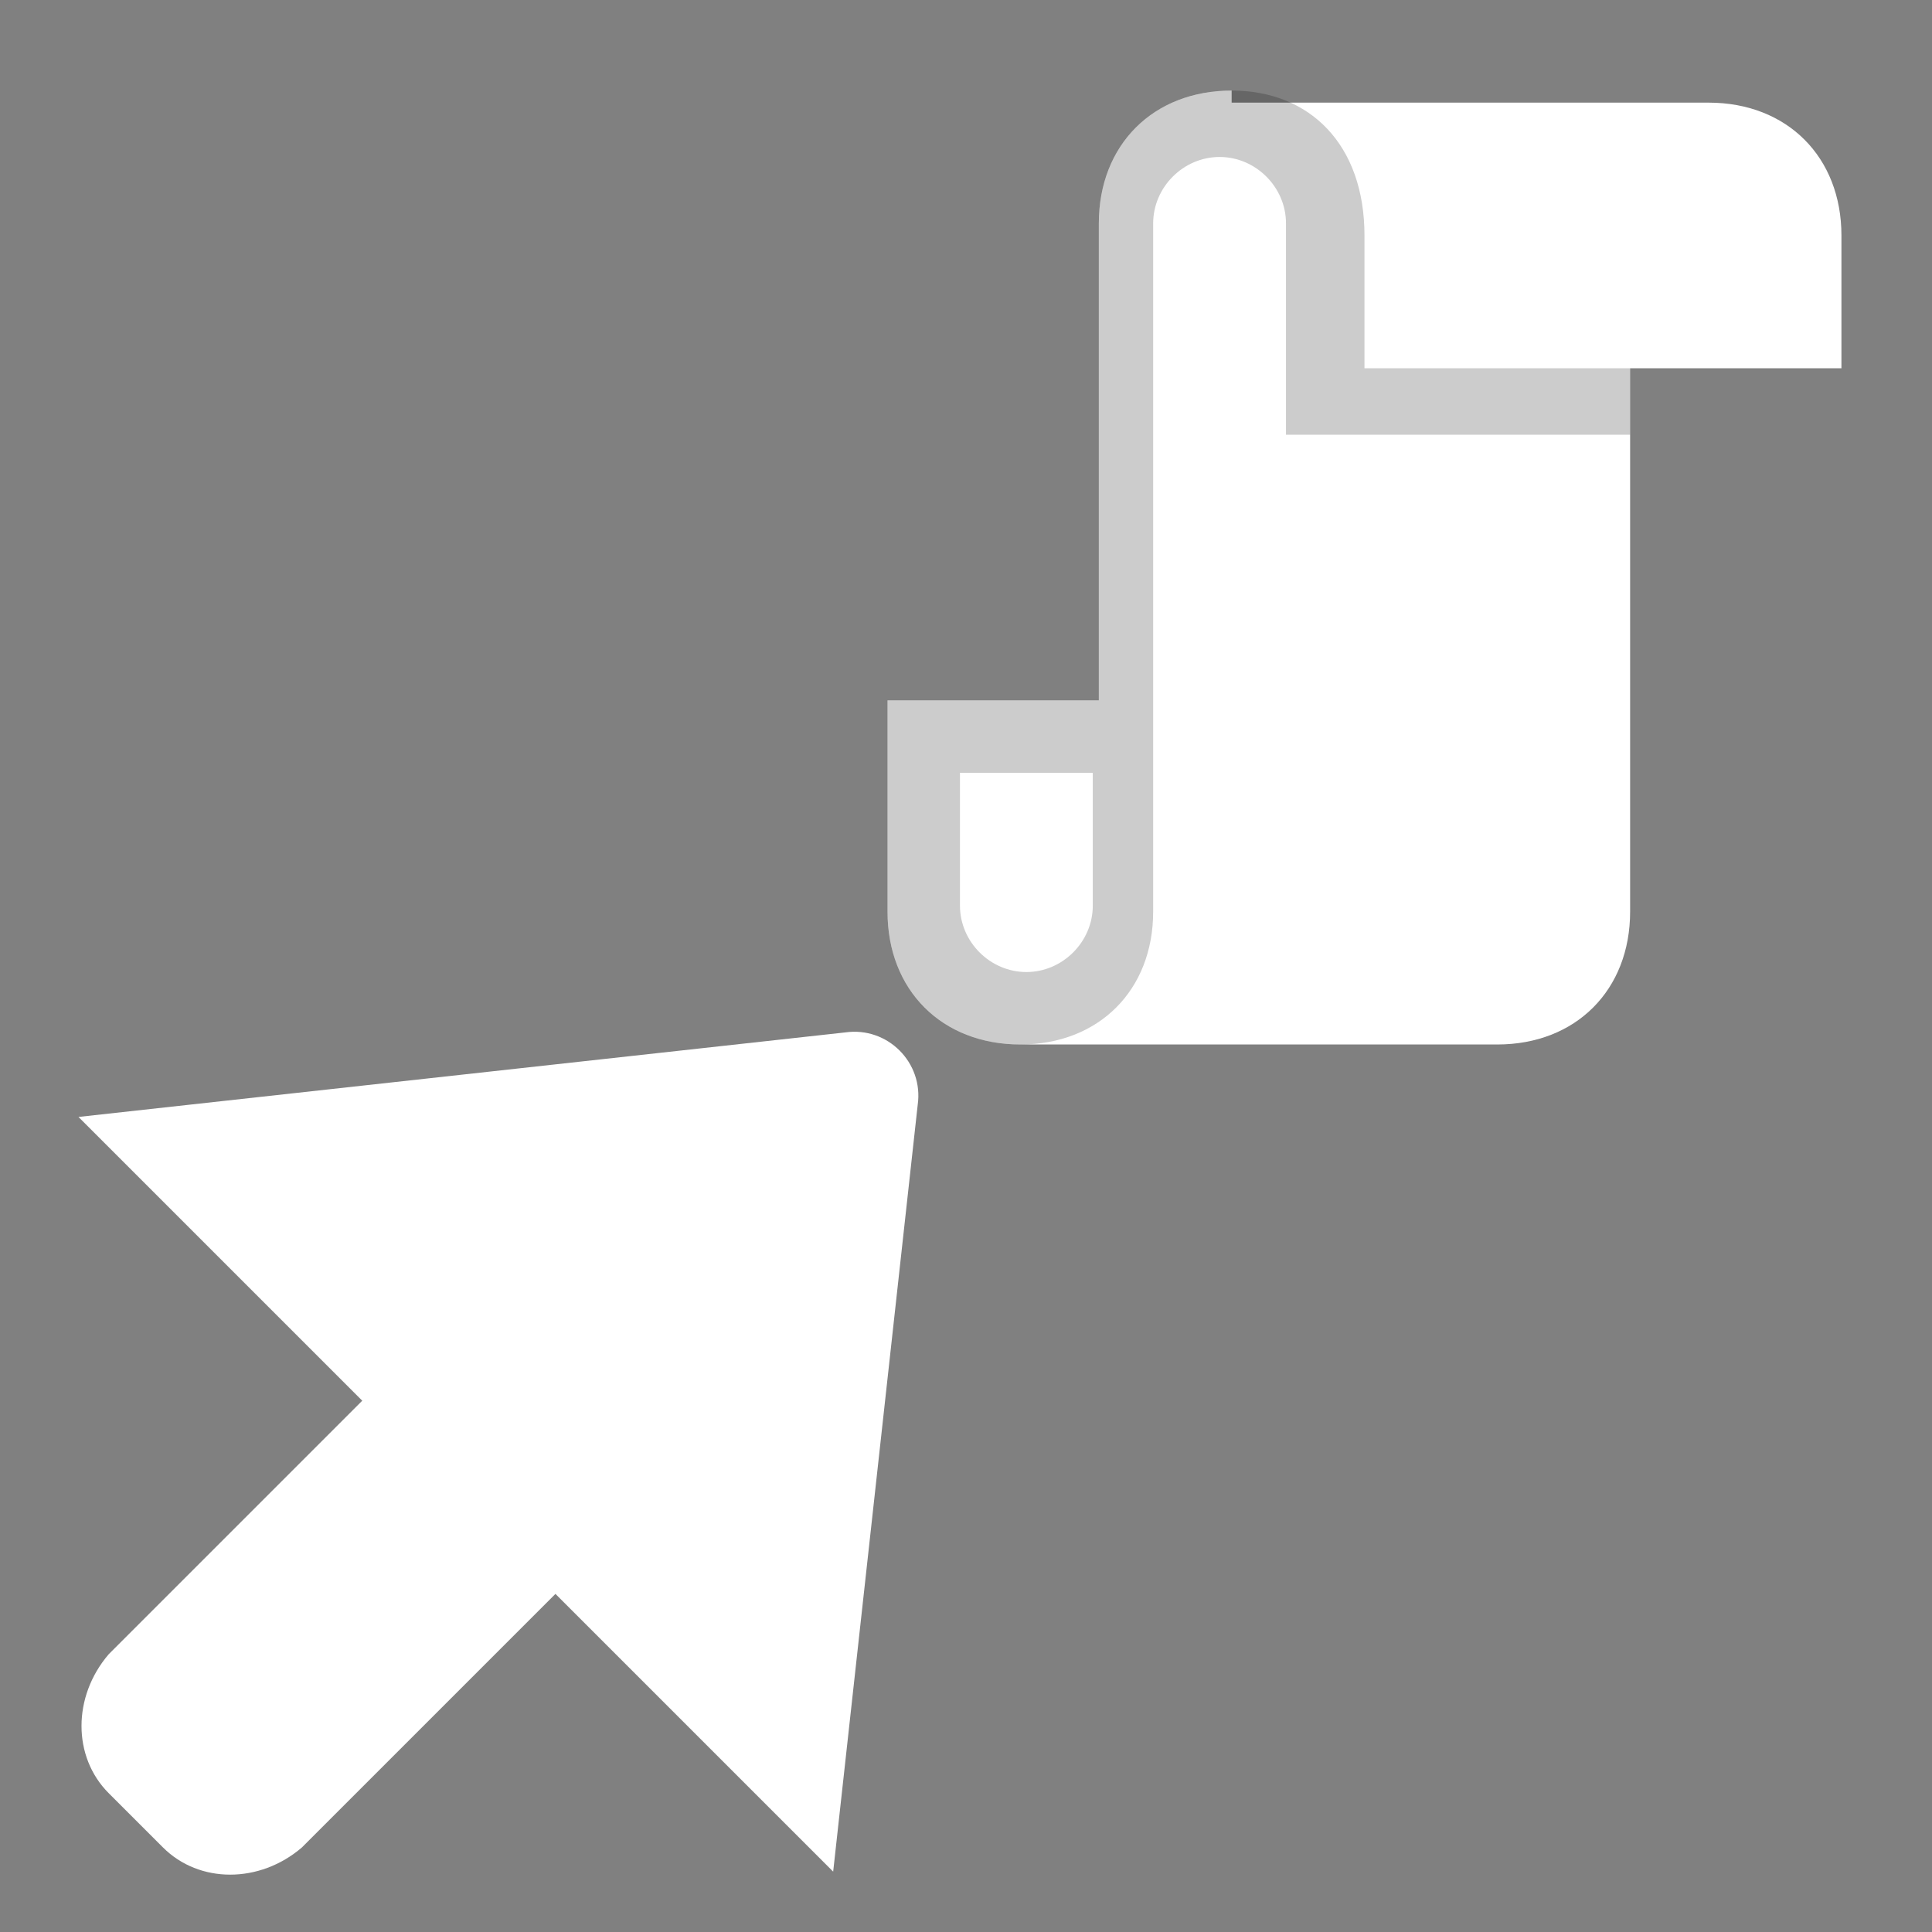 <?xml version="1.0" encoding="utf-8"?>
<!-- Generator: Adobe Illustrator 28.0.0, SVG Export Plug-In . SVG Version: 6.00 Build 0)  -->
<svg version="1.1" id="Layer_1" xmlns="http://www.w3.org/2000/svg" xmlns:xlink="http://www.w3.org/1999/xlink" x="0px" y="0px"
	 viewBox="0 0 32 32" style="enable-background:new 0 0 32 32;" xml:space="preserve">
<rect x="0" y="0" width="32" height="32" fill="#808080" stroke="none"/>
<style type="text/css">
	.st0{fill:#FFFFFF;}
	.st1{fill-opacity:0.2;}
</style>
<path class="st0" d="M1.8,29.7l0.9,0.9c0.6,0.6,1.6,0.6,2.3,0l4.2-4.2l4.6,4.6l1.4-12.7c0.1-0.7-0.5-1.3-1.2-1.2L1.3,18.5L6,23.2
	l-4.2,4.2C1.2,28.1,1.2,29.1,1.8,29.7z"/>
<path class="st0" d="M20.4,1.5c-1.3,0-2.2,0.9-2.2,2.2v7.9h-3.5v3.5c0,1.3,0.9,2.2,2.2,2.2h7.9c1.3,0,2.2-0.9,2.2-2.2v-9h3.5V3.9
	c0-1.3-0.9-2.2-2.2-2.2h-7.9V1.5z"/>
<path class="st1" d="M20.4,1.5c-1.3,0-2.2,0.9-2.2,2.2v7.9h-3.5v3.5c0,1.3,0.9,2.2,2.2,2.2s2.2-0.9,2.2-2.2V3.7
	c0-0.6,0.5-1.1,1.1-1.1s1.1,0.5,1.1,1.1v3.5H27V6.1h-4.4V3.9C22.6,2.4,21.7,1.5,20.4,1.5z M15.9,12.8h2.2V15c0,0.6-0.5,1.1-1.1,1.1
	s-1.1-0.5-1.1-1.1V12.8z"/>
</svg>
